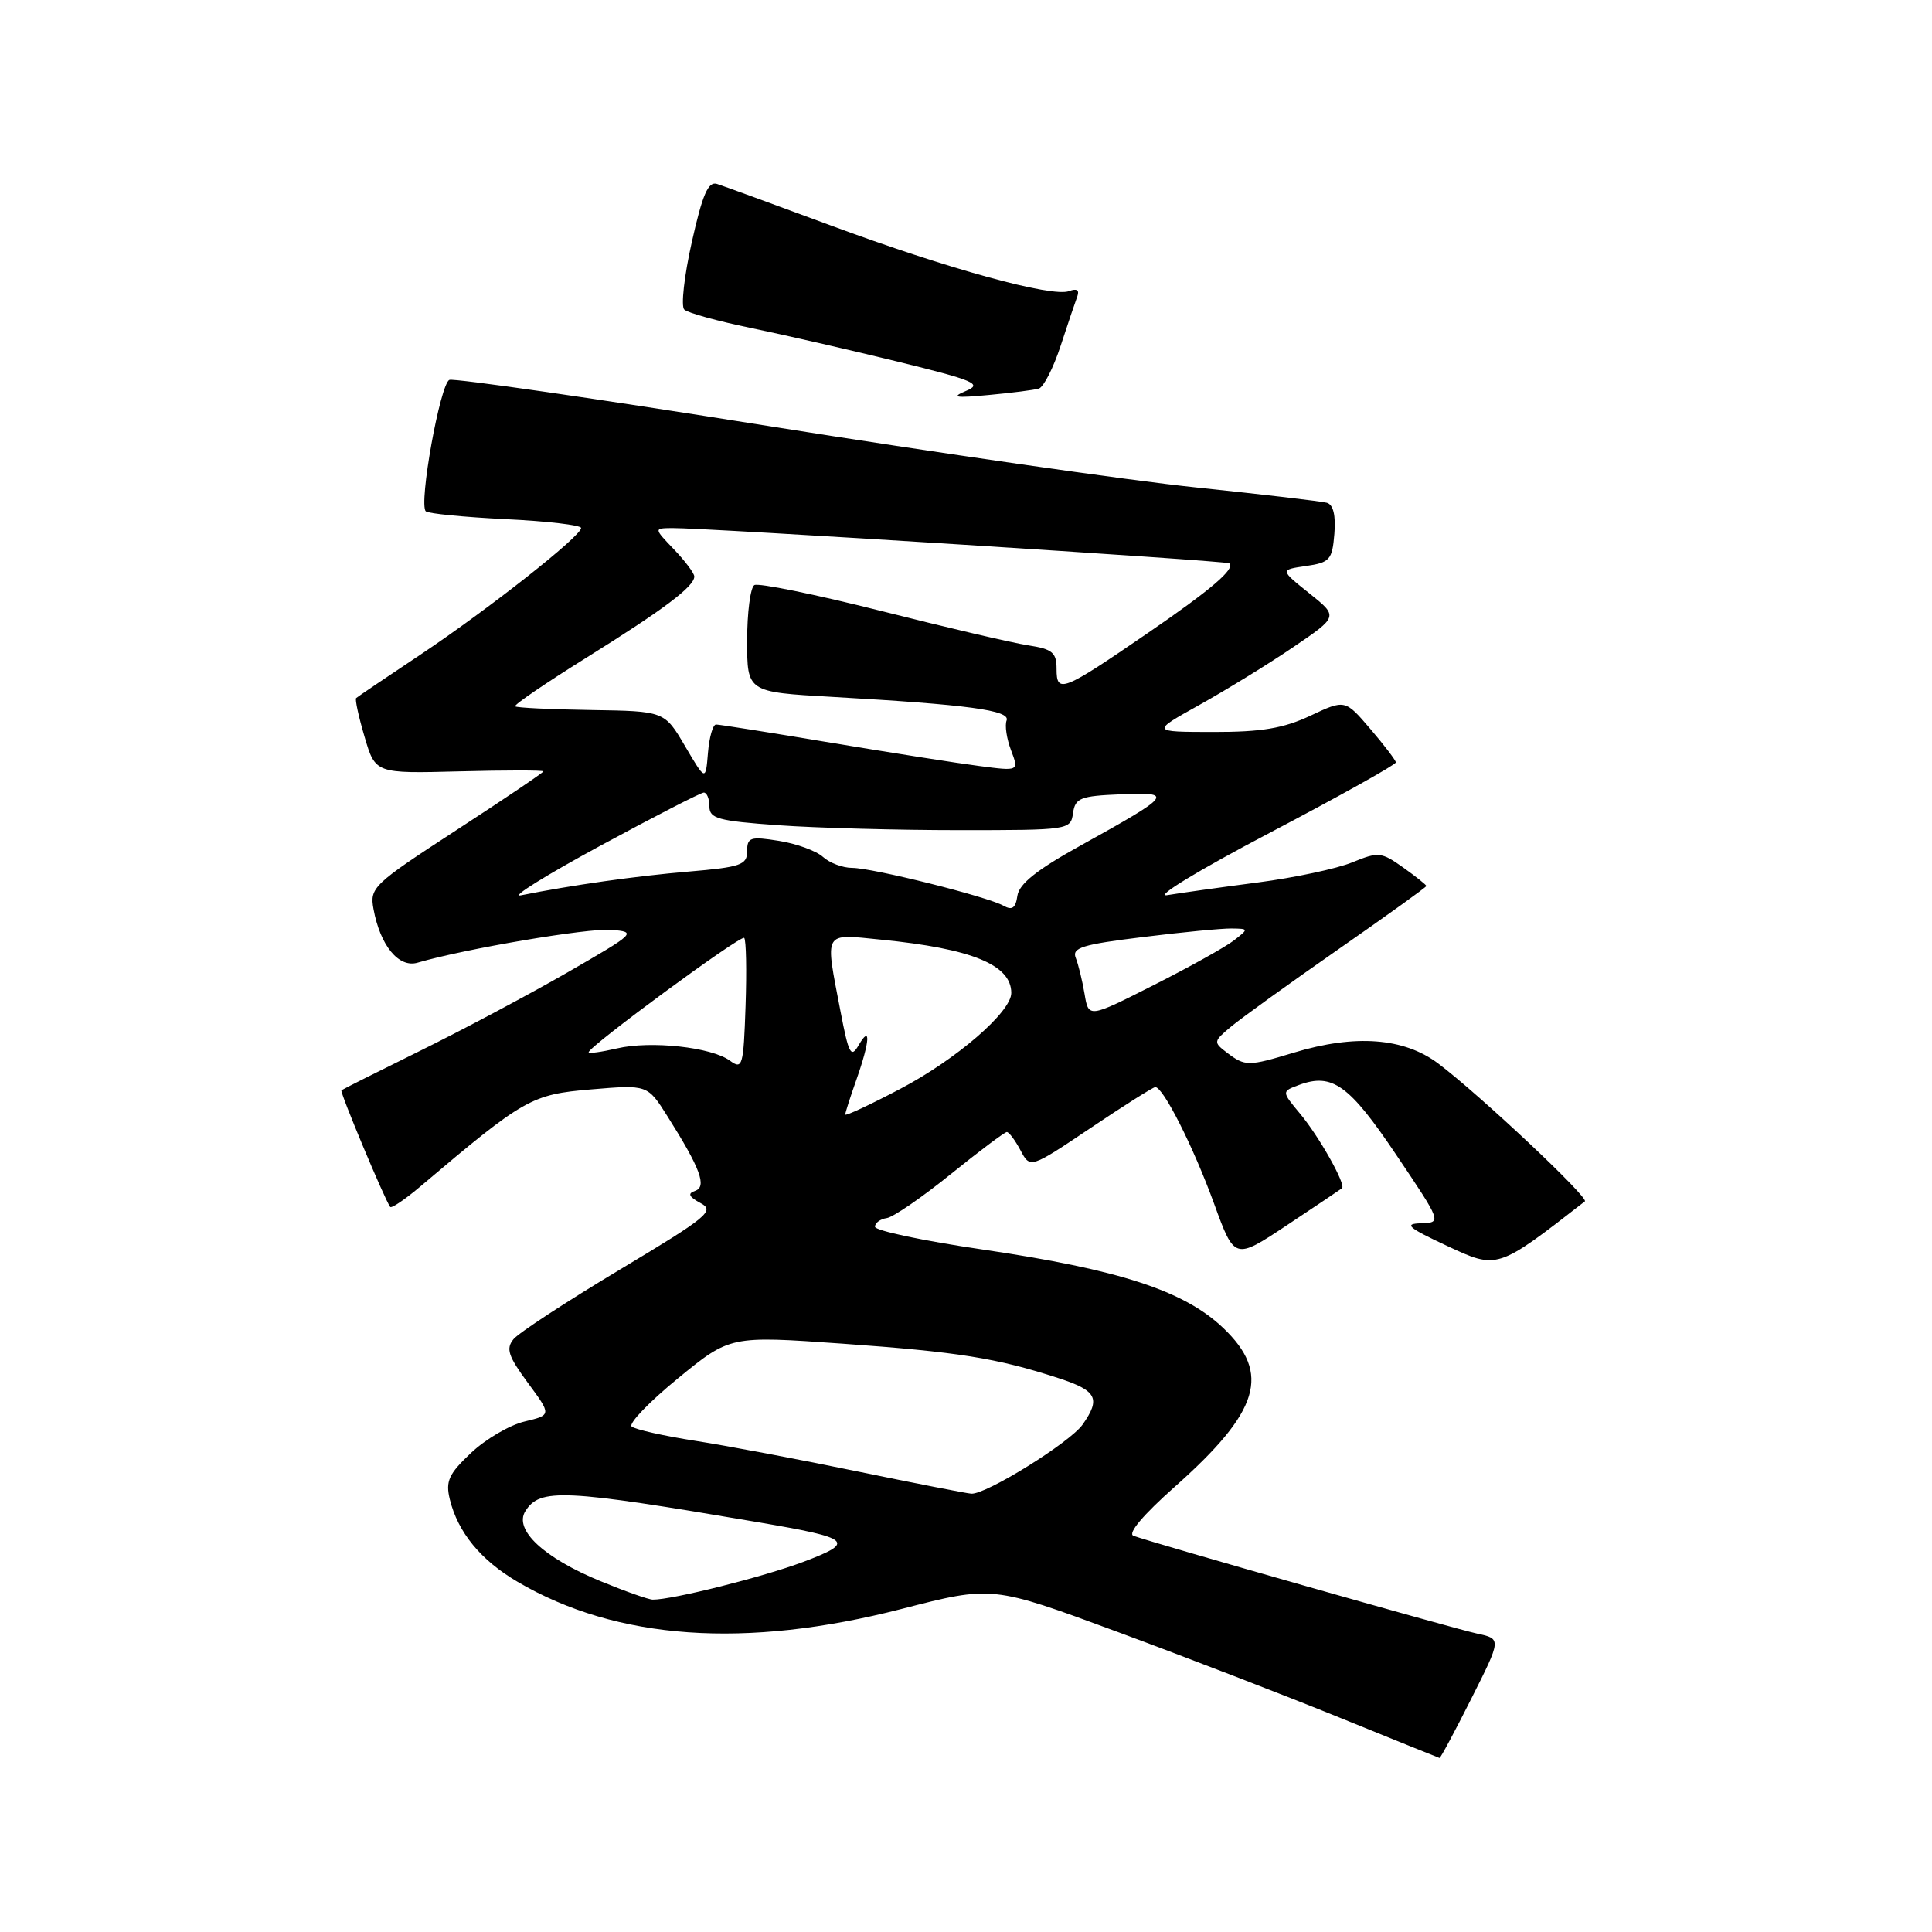 <?xml version="1.0" encoding="UTF-8" standalone="no"?>
<!DOCTYPE svg PUBLIC "-//W3C//DTD SVG 1.1//EN" "http://www.w3.org/Graphics/SVG/1.1/DTD/svg11.dtd" >
<svg xmlns="http://www.w3.org/2000/svg" xmlns:xlink="http://www.w3.org/1999/xlink" version="1.1" viewBox="0 0 256 256">
 <g >
 <path fill="currentColor"
d=" M 194.96 225.07 C 198.95 217.15 198.95 217.15 195.72 216.46 C 192.56 215.78 152.75 204.45 150.19 203.50 C 149.38 203.20 151.48 200.72 155.68 196.99 C 166.92 187.01 168.44 182.01 162.07 175.95 C 156.89 171.02 148.31 168.23 130.22 165.57 C 122.36 164.42 115.93 163.06 115.94 162.55 C 115.94 162.04 116.65 161.52 117.51 161.40 C 118.37 161.27 122.18 158.65 125.98 155.58 C 129.78 152.51 133.13 150.00 133.41 150.00 C 133.70 150.00 134.51 151.09 135.22 152.42 C 136.50 154.84 136.50 154.84 144.50 149.47 C 148.90 146.51 152.75 144.08 153.07 144.05 C 154.09 143.96 158.12 151.93 160.88 159.51 C 163.59 166.95 163.59 166.95 170.55 162.33 C 174.37 159.79 177.65 157.59 177.82 157.45 C 178.39 156.99 174.80 150.60 172.26 147.56 C 169.81 144.62 169.81 144.62 172.13 143.76 C 176.53 142.13 178.78 143.75 185.01 153.02 C 191.05 162.00 191.05 162.00 188.28 162.09 C 185.97 162.16 186.55 162.66 191.77 165.10 C 198.43 168.21 198.39 168.22 210.00 159.19 C 210.60 158.73 196.12 145.11 190.60 140.94 C 186.04 137.50 179.58 137.01 171.41 139.49 C 165.42 141.30 164.99 141.31 162.60 139.50 C 160.76 138.10 160.77 138.00 163.10 136.05 C 164.42 134.94 170.79 130.35 177.25 125.85 C 183.71 121.35 189.00 117.55 189.00 117.40 C 189.00 117.26 187.62 116.15 185.93 114.95 C 183.03 112.89 182.65 112.85 179.18 114.27 C 177.16 115.10 171.53 116.30 166.68 116.93 C 161.84 117.56 156.44 118.32 154.68 118.61 C 152.87 118.92 158.73 115.35 168.25 110.35 C 177.46 105.51 184.98 101.31 184.96 101.02 C 184.94 100.74 183.42 98.74 181.58 96.59 C 178.23 92.67 178.23 92.67 173.62 94.84 C 170.06 96.51 167.16 97.00 160.76 96.99 C 152.50 96.98 152.50 96.98 158.97 93.38 C 162.53 91.39 168.12 87.96 171.39 85.73 C 177.34 81.69 177.34 81.69 173.47 78.60 C 169.60 75.50 169.60 75.50 173.05 75.00 C 176.21 74.54 176.53 74.18 176.81 70.74 C 177.01 68.28 176.67 66.86 175.81 66.62 C 175.09 66.42 167.30 65.51 158.50 64.59 C 149.70 63.68 124.10 60.00 101.61 56.42 C 79.12 52.83 60.19 50.10 59.55 50.34 C 58.33 50.81 55.45 66.79 56.42 67.75 C 56.72 68.05 61.48 68.52 66.98 68.79 C 72.49 69.05 77.00 69.58 77.00 69.96 C 77.00 71.05 64.75 80.70 55.73 86.73 C 51.20 89.74 47.36 92.34 47.19 92.50 C 47.02 92.66 47.52 94.97 48.31 97.64 C 49.74 102.50 49.74 102.50 60.87 102.21 C 66.99 102.05 72.00 102.05 72.00 102.21 C 72.00 102.37 66.81 105.88 60.47 110.00 C 49.44 117.18 48.97 117.62 49.49 120.45 C 50.38 125.30 52.84 128.29 55.33 127.56 C 61.61 125.72 77.95 122.95 80.99 123.21 C 84.40 123.49 84.26 123.62 75.21 128.84 C 70.11 131.77 61.34 136.44 55.72 139.21 C 50.10 141.98 45.38 144.35 45.24 144.47 C 45.00 144.67 50.96 158.92 51.70 159.92 C 51.87 160.15 53.69 158.92 55.75 157.17 C 69.48 145.55 70.41 145.02 78.33 144.35 C 85.80 143.72 85.80 143.72 88.44 147.91 C 92.81 154.83 93.71 157.26 92.09 157.80 C 91.08 158.14 91.28 158.58 92.82 159.41 C 94.76 160.44 93.83 161.22 82.13 168.23 C 75.08 172.46 68.74 176.60 68.05 177.44 C 67.01 178.70 67.33 179.68 69.94 183.23 C 73.09 187.50 73.09 187.50 69.50 188.36 C 67.52 188.83 64.34 190.70 62.41 192.52 C 59.46 195.30 59.02 196.26 59.60 198.66 C 60.67 203.04 63.70 206.74 68.60 209.61 C 81.75 217.32 98.78 218.51 119.48 213.19 C 131.47 210.10 131.47 210.10 147.98 216.20 C 157.07 219.56 170.35 224.68 177.50 227.59 C 184.65 230.50 190.61 232.90 190.74 232.94 C 190.87 232.97 192.77 229.43 194.96 225.07 Z  M 137.65 51.49 C 138.28 51.30 139.58 48.75 140.54 45.82 C 141.50 42.89 142.50 39.93 142.76 39.24 C 143.05 38.43 142.66 38.19 141.67 38.57 C 139.42 39.43 125.60 35.63 110.04 29.86 C 102.59 27.10 95.83 24.63 95.00 24.37 C 93.84 24.01 93.08 25.76 91.67 32.07 C 90.66 36.56 90.21 40.59 90.67 41.02 C 91.12 41.46 95.10 42.55 99.50 43.46 C 103.90 44.37 112.67 46.38 119.00 47.93 C 129.17 50.43 130.21 50.88 128.00 51.80 C 125.98 52.65 126.55 52.76 131.00 52.34 C 134.03 52.06 137.02 51.68 137.65 51.49 Z  M 79.56 209.51 C 72.05 206.42 68.07 202.71 69.61 200.24 C 71.54 197.16 74.60 197.30 100.50 201.71 C 112.88 203.82 113.44 204.32 106.40 206.97 C 101.11 208.96 89.08 211.98 86.50 211.96 C 85.95 211.96 82.82 210.85 79.56 209.51 Z  M 113.71 194.99 C 106.13 193.42 96.45 191.59 92.21 190.93 C 87.97 190.27 84.14 189.41 83.70 189.02 C 83.26 188.63 86.02 185.76 89.82 182.65 C 96.74 176.99 96.74 176.99 111.60 178.04 C 126.93 179.13 132.09 179.95 140.25 182.61 C 145.34 184.27 145.88 185.30 143.46 188.75 C 141.79 191.13 130.65 198.05 128.70 197.92 C 128.04 197.87 121.29 196.55 113.71 194.99 Z  M 112.00 147.68 C 112.00 147.44 112.67 145.34 113.50 143.00 C 115.27 137.97 115.41 135.68 113.77 138.50 C 112.76 140.25 112.46 139.69 111.37 134.00 C 109.30 123.20 108.99 123.74 116.75 124.51 C 128.77 125.70 134.00 127.84 134.00 131.57 C 134.00 134.09 126.71 140.39 119.25 144.30 C 115.26 146.40 112.00 147.92 112.00 147.68 Z  M 96.73 140.55 C 94.28 138.75 86.24 137.87 81.75 138.92 C 79.69 139.40 78.00 139.63 78.00 139.43 C 78.00 138.67 98.17 123.84 98.61 124.28 C 98.87 124.54 98.95 128.60 98.79 133.30 C 98.52 141.27 98.38 141.76 96.73 140.55 Z  M 143.71 131.70 C 143.41 129.94 142.89 127.79 142.54 126.92 C 142.01 125.58 143.41 125.15 151.40 124.17 C 156.61 123.52 161.92 123.01 163.19 123.03 C 165.47 123.06 165.47 123.08 163.50 124.61 C 162.40 125.47 157.62 128.13 152.87 130.53 C 144.24 134.90 144.24 134.90 143.71 131.70 Z  M 132.98 120.02 C 130.84 118.81 115.62 115.00 112.91 115.00 C 111.67 115.00 109.94 114.35 109.05 113.55 C 108.17 112.75 105.55 111.79 103.22 111.42 C 99.42 110.81 99.00 110.95 99.00 112.79 C 99.00 114.61 98.17 114.90 91.25 115.49 C 84.24 116.08 75.72 117.29 69.00 118.64 C 67.62 118.91 72.35 115.97 79.50 112.09 C 86.65 108.22 92.84 105.04 93.25 105.02 C 93.66 105.01 94.00 105.83 94.00 106.85 C 94.00 108.47 95.15 108.78 103.15 109.35 C 108.19 109.71 118.96 110.00 127.08 110.00 C 141.65 110.00 141.87 109.97 142.18 107.75 C 142.47 105.74 143.13 105.47 148.50 105.25 C 155.61 104.95 155.33 105.30 143.11 112.08 C 137.40 115.24 135.04 117.12 134.81 118.69 C 134.58 120.32 134.12 120.66 132.98 120.02 Z  M 90.77 98.86 C 88.05 94.23 88.05 94.23 78.32 94.08 C 72.98 94.00 68.45 93.78 68.26 93.59 C 68.07 93.40 72.32 90.50 77.71 87.14 C 87.96 80.75 92.00 77.71 92.00 76.39 C 92.00 75.96 90.79 74.35 89.31 72.80 C 86.63 70.00 86.63 70.00 89.06 69.97 C 93.20 69.92 162.48 74.30 162.89 74.64 C 163.76 75.33 160.43 78.17 152.00 83.94 C 140.77 91.64 140.00 91.94 140.00 88.65 C 140.00 86.46 139.46 86.01 136.25 85.51 C 134.19 85.20 125.39 83.14 116.70 80.94 C 108.00 78.75 100.47 77.21 99.95 77.53 C 99.43 77.86 99.00 81.17 99.00 84.91 C 99.00 91.70 99.00 91.70 110.27 92.34 C 128.35 93.37 133.89 94.12 133.38 95.46 C 133.12 96.12 133.39 97.90 133.97 99.42 C 135.02 102.19 135.02 102.19 129.76 101.50 C 126.87 101.13 118.01 99.73 110.07 98.41 C 102.14 97.08 95.30 96.00 94.88 96.00 C 94.46 96.00 93.98 97.69 93.81 99.75 C 93.50 103.50 93.50 103.50 90.77 98.86 Z "/>
</g>
</svg>